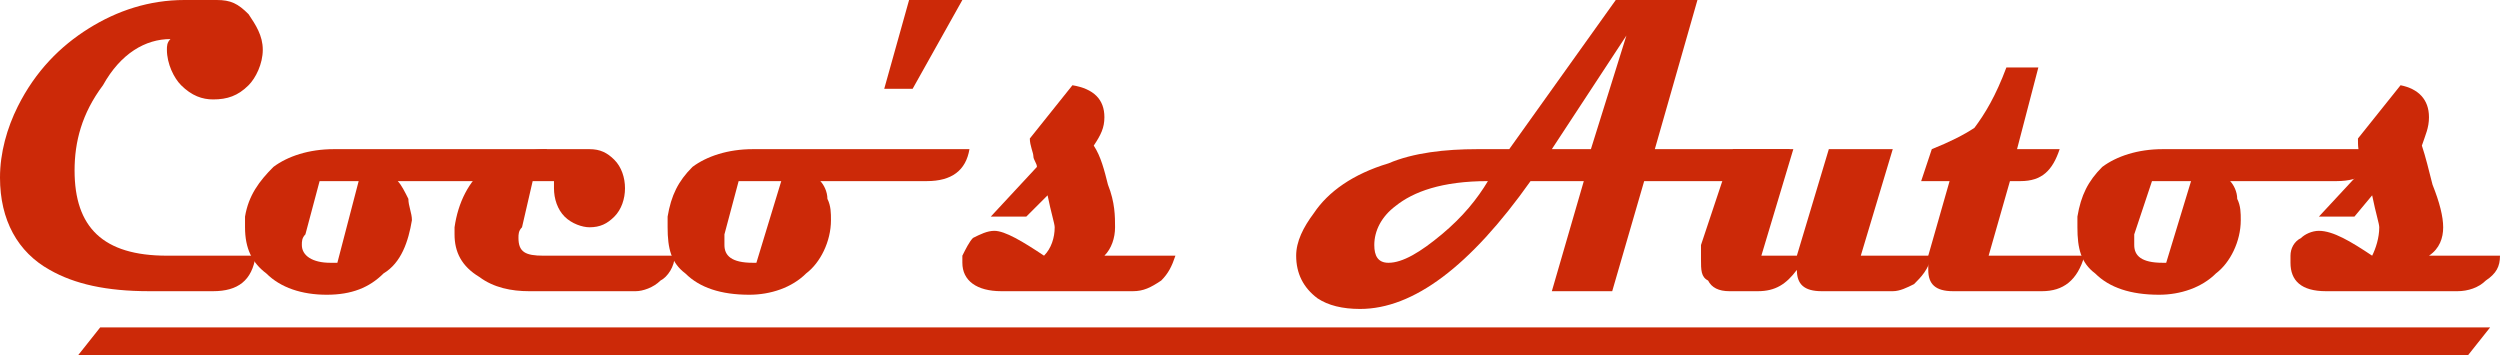 <?xml version="1.0" encoding="UTF-8"?>
<!DOCTYPE svg PUBLIC "-//W3C//DTD SVG 1.1//EN" "http://www.w3.org/Graphics/SVG/1.1/DTD/svg11.dtd">
<!-- Creator: CorelDRAW X7 -->
<svg xmlns="http://www.w3.org/2000/svg" xml:space="preserve" width="30%" height="30%" version="1.1" style="shape-rendering:geometricPrecision; text-rendering:geometricPrecision; image-rendering:optimizeQuality; fill-rule:evenodd; clip-rule:evenodd"
viewBox="0 0 704 100"
 xmlns:xlink="http://www.w3.org/1999/xlink">
 <defs>
  <style type="text/css">
   <![CDATA[
    .fil1 {fill:#CC2908}
    .fil0 {fill:#CC2908;fill-rule:nonzero}
   ]]>
  </style>
 </defs>
 <g id="Layer_x0020_1">
  <path class="fil0" d="M74 14c0,4 -2,8 -4,10 -3,3 -6,4 -10,4 -3,0 -6,-1 -9,-4 -2,-2 -4,-6 -4,-10 0,-1 0,-2 1,-3 -7,0 -14,4 -19,13 -6,8 -8,16 -8,24 0,16 8,24 26,24l25 0c-1,7 -5,10 -12,10l-18 0c-12,0 -21,-2 -28,-6 -9,-5 -14,-14 -14,-26 0,-7 2,-14 5,-20 5,-10 12,-17 20,-22 8,-5 17,-8 27,-8l9 0c4,0 6,1 9,4 2,3 4,6 4,10z"/>
  <path id="1" class="fil0" d="M154 42c-1,6 -5,9 -11,9l-31 0c1,1 2,3 3,5 0,2 1,4 1,6 -1,6 -3,12 -8,15 -4,4 -9,6 -16,6 -7,0 -13,-2 -17,-6 -4,-3 -6,-7 -6,-13 0,-1 0,-2 0,-3 1,-6 4,-10 8,-14 4,-3 10,-5 17,-5l60 0zm-53 9l-11 0 -4 15c-1,1 -1,2 -1,3 0,3 3,5 8,5 1,0 1,0 2,0l6 -23z"/>
  <path id="2" class="fil0" d="M190 72c0,3 -2,6 -4,7 -2,2 -5,3 -7,3l-30 0c-5,0 -10,-1 -14,-4 -5,-3 -7,-7 -7,-12 0,-1 0,-2 0,-2 1,-7 4,-13 9,-17 5,-3 11,-5 17,-5l12 0c3,0 5,1 7,3 2,2 3,5 3,8 0,3 -1,6 -3,8 -2,2 -4,3 -7,3 -2,0 -5,-1 -7,-3 -2,-2 -3,-5 -3,-8 0,0 0,-1 0,-2l-6 0 -3 13c-1,1 -1,2 -1,3 0,4 2,5 7,5l37 0z"/>
  <path id="3" class="fil0" d="M273 42c-1,6 -5,9 -12,9l-30 0c1,1 2,3 2,5 1,2 1,4 1,6 0,6 -3,12 -7,15 -4,4 -10,6 -16,6 -8,0 -14,-2 -18,-6 -4,-3 -5,-7 -5,-13 0,-1 0,-2 0,-3 1,-6 3,-10 7,-14 4,-3 10,-5 17,-5l61 0zm-53 9l-12 0 -4 15c0,1 0,2 0,3 0,3 2,5 8,5 0,0 1,0 1,0l7 -23z"/>
  <path id="4" class="fil0" d="M504 42c-2,6 -6,9 -12,9l-29 0 -9 31 -17 0 9 -31 -15 0c-17,24 -33,36 -48,36 -5,0 -9,-1 -12,-3 -4,-3 -6,-7 -6,-12 0,-4 2,-8 5,-12 4,-6 11,-11 21,-14 7,-3 16,-4 25,-4l9 0 30 -42 23 0 -12 42 38 0zm-46 -32l-21 32 11 0 10 -32zm-39 41c-13,0 -21,3 -26,7 -4,3 -6,7 -6,11 0,3 1,5 4,5 4,0 9,-3 15,-8 6,-5 10,-10 13,-15z"/>
  <path id="5" class="fil0" d="M544 72c-1,4 -3,6 -5,8 -2,1 -4,2 -6,2l-20 0c-5,0 -7,-2 -7,-6 -3,4 -6,6 -11,6l-8 0c-3,0 -5,-1 -6,-3 -2,-1 -2,-3 -2,-6 0,-1 0,-3 0,-4l9 -27 17 0 -9 30 10 0 9 -30 18 0 -9 30 20 0z"/>
  <path id="6" class="fil0" d="M587 72c-2,7 -6,10 -12,10l-25 0c-5,0 -7,-2 -7,-6 0,-1 0,-2 0,-4l6 -21 -8 0 3 -9c5,-2 9,-4 12,-6 3,-4 6,-9 9,-17l9 0 -6 23 12 0c-2,6 -5,9 -11,9l-3 0 -6 21 27 0z"/>
  <path id="7" class="fil0" d="M670 42c-1,6 -5,9 -12,9l-30 0c1,1 2,3 2,5 1,2 1,4 1,6 0,6 -3,12 -7,15 -4,4 -10,6 -16,6 -8,0 -14,-2 -18,-6 -4,-3 -5,-7 -5,-13 0,-1 0,-2 0,-3 1,-6 3,-10 7,-14 4,-3 10,-5 17,-5l61 0zm-53 9l-11 0 -5 15c0,1 0,2 0,3 0,3 2,5 8,5 0,0 1,0 1,0l7 -23z"/>
  <path id="8" class="fil0" d="M704 72c0,3 -1,5 -4,7 -2,2 -5,3 -8,3l-37 0c-7,0 -10,-3 -10,-8 0,-1 0,-1 0,-2 0,-2 1,-4 3,-5 1,-1 3,-2 5,-2 4,0 9,3 15,7 1,-2 2,-5 2,-8 0,-1 -1,-4 -2,-9l-5 6 -10 0 13 -14c-1,-1 -1,-2 -1,-3 -1,-1 -1,-3 -1,-5l12 -15c5,1 8,4 8,9 0,3 -1,5 -2,8 1,3 2,7 3,11 2,5 3,9 3,12 0,3 -1,6 -4,8l20 0z"/>
  <polygon id="9" class="fil0" points="271,0 257,25 249,25 256,0 "/>
  <path id="10" class="fil0" d="M331 72c-1,3 -2,5 -4,7 -3,2 -5,3 -8,3l-37 0c-7,0 -11,-3 -11,-8 0,-1 0,-1 0,-2 1,-2 2,-4 3,-5 2,-1 4,-2 6,-2 3,0 8,3 14,7 2,-2 3,-5 3,-8 0,-1 -1,-4 -2,-9l-6 6 -10 0 13 -14c0,-1 -1,-2 -1,-3 0,-1 -1,-3 -1,-5l12 -15c6,1 9,4 9,9 0,3 -1,5 -3,8 2,3 3,7 4,11 2,5 2,9 2,12 0,3 -1,6 -3,8l20 0z"/>
  <rect class="fil1" transform="matrix(1.217 -0 -0.794 1 28.215 92.2)" width="552.999" height="8"/>
 </g>
</svg>
